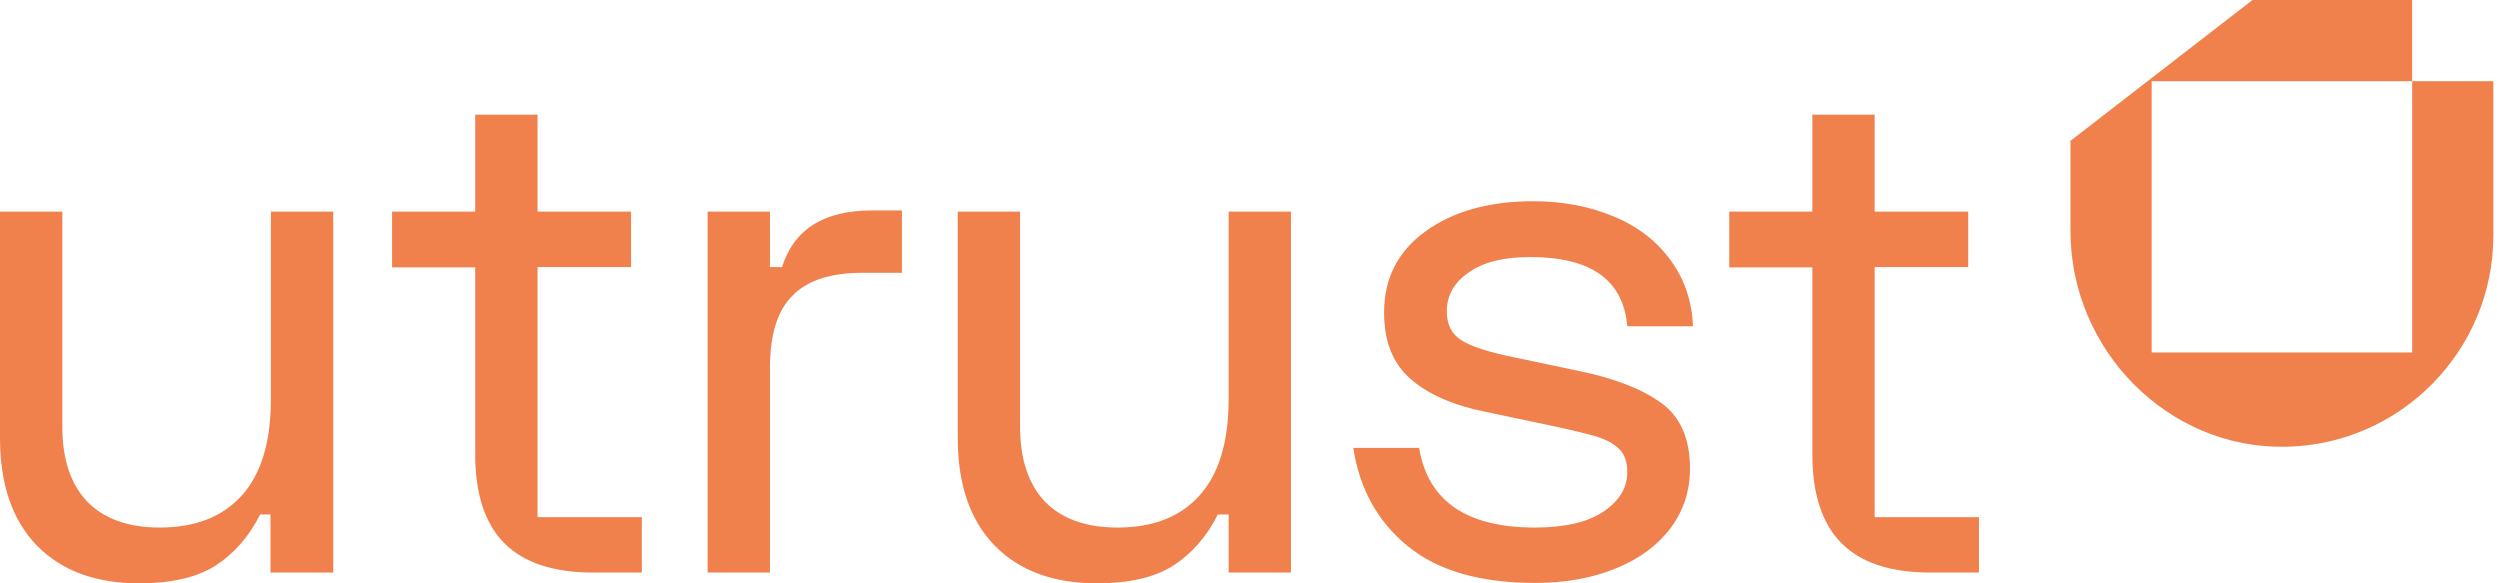 <svg width="120" height="28" viewBox="0 0 120 28" fill="none" xmlns="http://www.w3.org/2000/svg">
<g opacity="1">
<path fill-rule="evenodd" clip-rule="evenodd" d="M25.82 24.823H29.644H30.807V27.483H28.48C26.578 27.483 25.156 27.021 24.214 26.079C23.29 25.156 22.81 23.733 22.81 21.813V12.836H18.82V10.158H22.81V5.504H25.802V10.158H30.29V12.818H25.802V24.417V24.823H25.82ZM80.196 12.504C79.531 11.58 78.626 10.879 77.481 10.398C76.336 9.918 75.043 9.659 73.602 9.659C71.478 9.659 69.761 10.14 68.431 11.1C67.101 12.06 66.436 13.354 66.436 14.997C66.436 16.401 66.861 17.454 67.71 18.192C68.56 18.931 69.742 19.448 71.275 19.762L74.433 20.427C75.486 20.649 76.225 20.834 76.668 20.963C77.112 21.111 77.463 21.295 77.721 21.554C77.98 21.794 78.109 22.182 78.109 22.662C78.109 23.401 77.74 24.029 76.982 24.546C76.225 25.063 75.117 25.322 73.676 25.322C70.389 25.322 68.542 24.047 68.117 21.499H64.959C65.254 23.456 66.122 25.026 67.563 26.208C69.003 27.39 71.053 27.982 73.695 27.982C75.154 27.982 76.447 27.741 77.573 27.28C78.7 26.818 79.568 26.172 80.196 25.34C80.806 24.509 81.12 23.567 81.12 22.496C81.12 21.055 80.658 20.003 79.734 19.338C78.811 18.673 77.5 18.156 75.782 17.805L72.624 17.14C71.46 16.9 70.647 16.641 70.167 16.346C69.687 16.05 69.447 15.588 69.447 14.942C69.447 14.185 69.797 13.557 70.499 13.076C71.201 12.578 72.18 12.338 73.455 12.338C76.373 12.338 77.924 13.446 78.109 15.662H81.267C81.212 14.461 80.861 13.409 80.196 12.504ZM37.531 12.836C38.103 11.008 39.544 10.103 41.834 10.103H43.293V13.095H41.391C39.895 13.095 38.786 13.446 38.066 14.166C37.327 14.868 36.958 16.05 36.958 17.657V27.483H33.966V10.158H36.958V12.818H37.531V12.836ZM10.343 27.151C11.23 26.578 11.95 25.765 12.486 24.694H12.984V27.483H15.995V10.158H13.003V19.153C13.003 21.203 12.541 22.736 11.617 23.77C10.694 24.805 9.383 25.322 7.665 25.322C6.151 25.322 4.987 24.897 4.193 24.084C3.398 23.253 2.992 22.053 2.992 20.483V10.158H0V21.018C0 23.253 0.591 24.971 1.773 26.19C2.955 27.39 4.581 28 6.668 28C8.219 28 9.438 27.723 10.343 27.151ZM56.315 27.151C57.201 26.578 57.922 25.765 58.457 24.694H58.974V27.483H61.966V10.158H58.974V19.153C58.974 21.203 58.513 22.736 57.589 23.77C56.666 24.805 55.354 25.322 53.636 25.322C52.122 25.322 50.959 24.897 50.164 24.084C49.37 23.253 48.964 22.053 48.964 20.483V10.158H45.972V21.018C45.972 23.253 46.562 24.971 47.745 26.19C48.927 27.39 50.552 28 52.639 28C54.191 28 55.41 27.723 56.315 27.151ZM93.827 24.823H89.985V24.417V12.818H94.473V10.158H89.985V5.504H86.993V10.158H83.004V12.836H86.993V21.813C86.993 23.733 87.473 25.156 88.397 26.079C89.339 27.021 90.761 27.483 92.663 27.483H94.99V24.823H93.827Z" fill="#F0814D"/>
<path d="M115.784 3.897V7.203V16.918H103.28V6.575V3.897H115.784V0H108.119L99.383 6.76V11.1C99.383 16.771 104.037 21.554 109.708 21.444C115.23 21.351 119.681 16.826 119.681 11.303V3.897H115.784Z" fill="#F0814D"/>
</g>
</svg>
